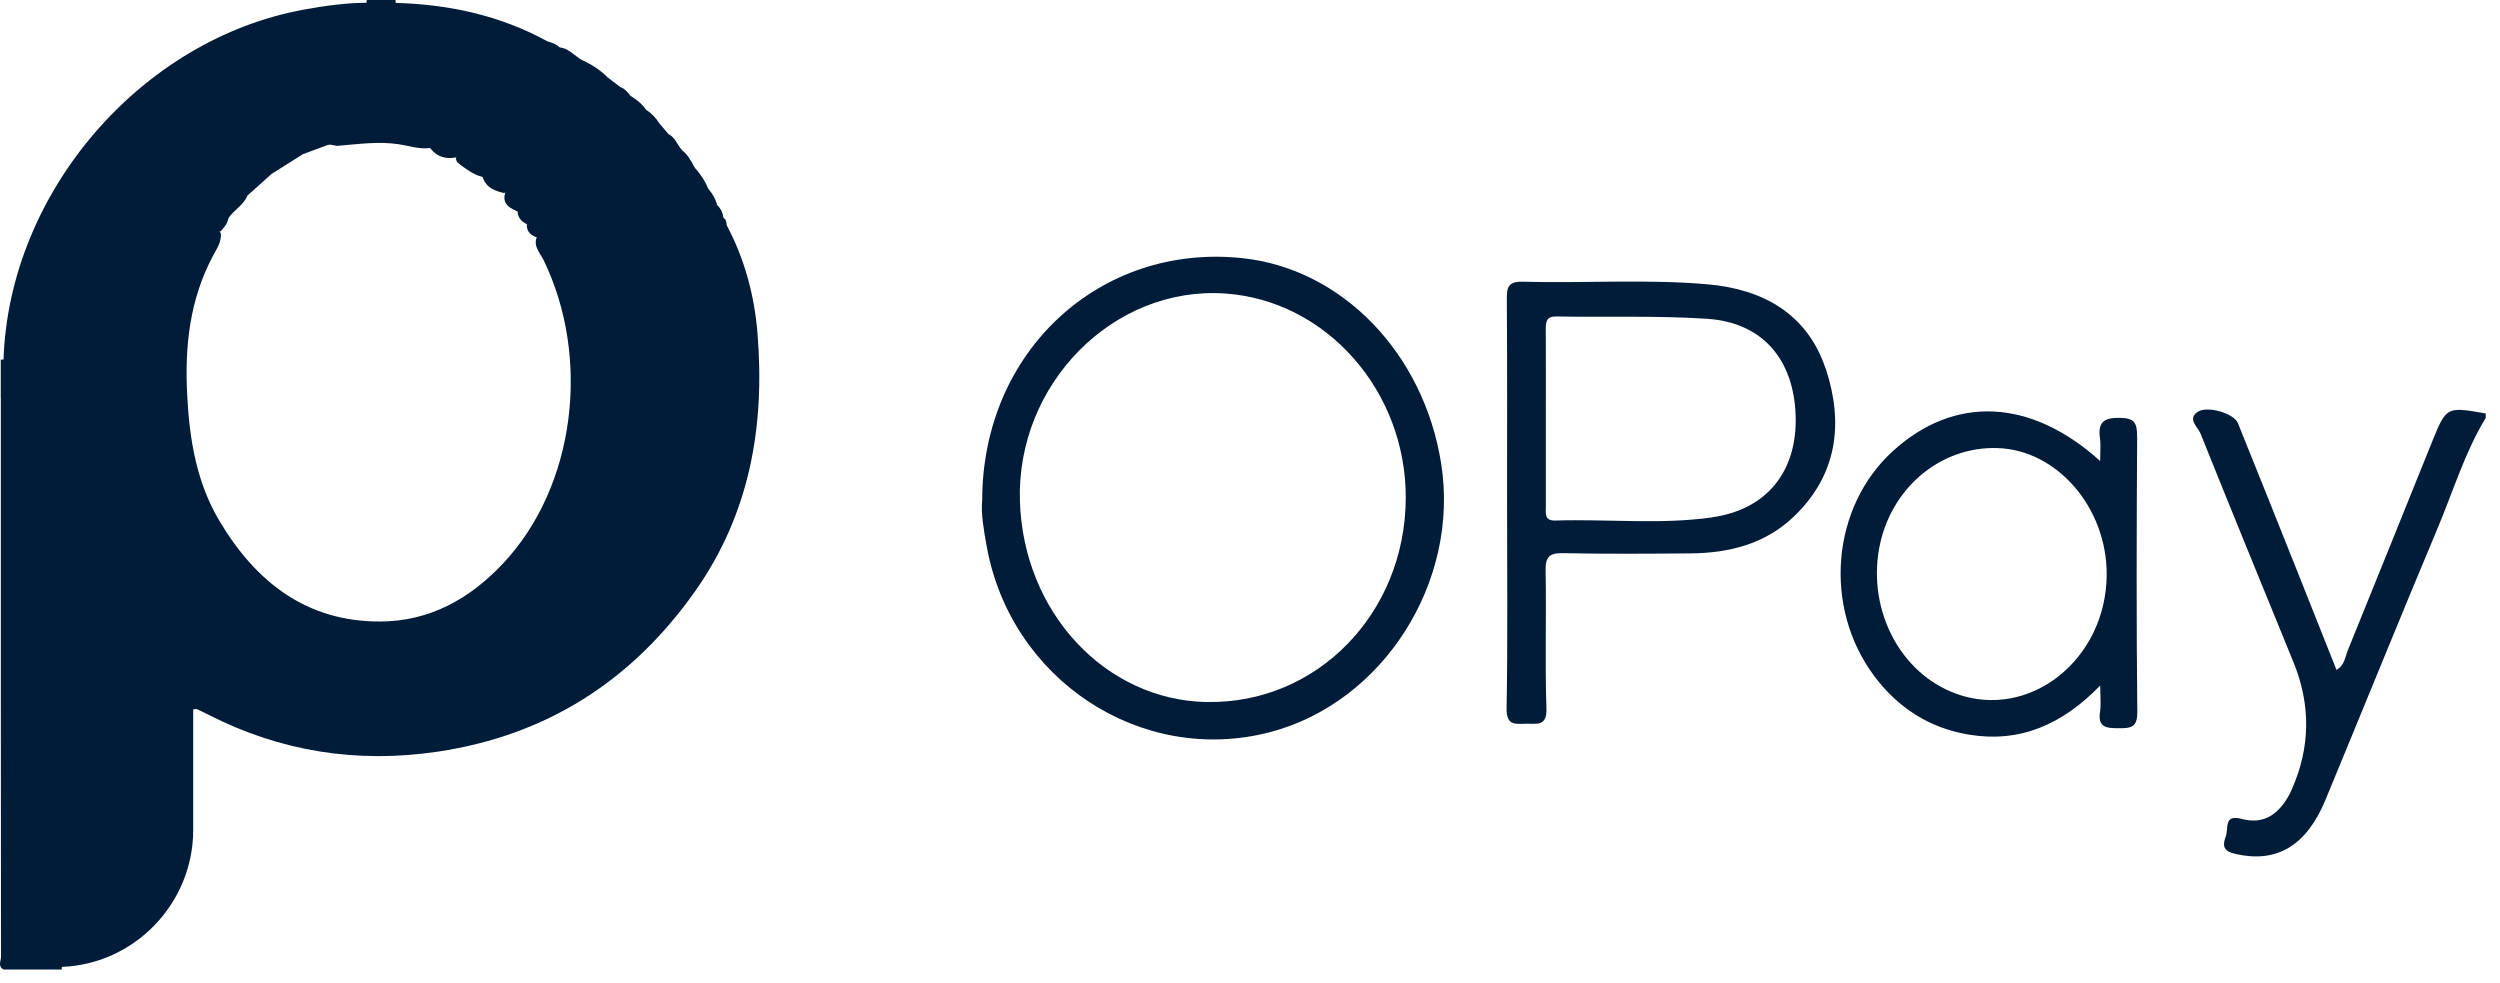 <svg xmlns="http://www.w3.org/2000/svg" width="89" height="35" viewBox="0 0 89 35" fill="none"><path d="M88.493 14.875C87.757 16.086 87.348 17.444 86.805 18.741C85.447 21.976 84.13 25.232 82.787 28.474C82.105 30.122 81.044 30.731 79.594 30.403C79.169 30.308 79.103 30.136 79.238 29.773C79.344 29.492 79.157 28.98 79.801 29.152C80.638 29.377 81.159 28.939 81.524 28.241C81.547 28.195 81.567 28.148 81.588 28.102C82.251 26.605 82.27 25.093 81.645 23.567C80.538 20.86 79.43 18.151 78.34 15.439C78.246 15.203 77.866 14.927 78.222 14.671C78.562 14.424 79.528 14.717 79.666 15.056C80.362 16.776 81.05 18.499 81.737 20.222C82.217 21.427 82.695 22.632 83.178 23.846C83.466 23.691 83.486 23.389 83.584 23.147C84.59 20.674 85.585 18.194 86.586 15.718C87.09 14.473 87.098 14.473 88.493 14.72V14.872V14.875Z" fill="#011C39"></path><path d="M0.142 34.519C-0.094 34.416 0.035 34.211 0.035 34.062C0.027 27.432 0.03 20.803 0.03 14.174C0.11 14.145 0.173 14.165 0.22 14.24C0.358 14.507 0.329 14.798 0.329 15.079C0.329 21.249 0.329 27.418 0.329 33.587C0.329 33.834 0.346 34.082 0.266 34.324C0.234 34.392 0.194 34.459 0.145 34.516L0.142 34.519Z" fill="#011C39"></path><path d="M0.142 34.519V34.392C0.835 34.139 1.522 34.108 2.207 34.413C2.195 34.447 2.193 34.482 2.201 34.516H0.142V34.519Z" fill="#011C39"></path><path d="M0.136 14.174H0.027V12.802C0.061 12.802 0.096 12.802 0.13 12.796C0.412 13.253 0.404 13.713 0.136 14.174Z" fill="#011C39"></path><path d="M13.047 0.098C13.053 0.066 13.056 0.032 13.056 0H14.085C14.079 0.035 14.079 0.069 14.091 0.104C13.74 0.354 13.392 0.36 13.047 0.098Z" fill="#011C39"></path><path d="M13.047 0.098L14.091 0.104C15.995 0.155 17.813 0.552 19.498 1.476C19.277 1.683 19.029 1.571 18.796 1.519C17.062 1.122 15.362 1.254 13.686 1.812C13.343 1.944 12.99 2.059 12.668 2.241C12.351 2.413 12.04 2.597 11.739 2.796C11.543 2.902 11.379 3.055 11.195 3.178C11.048 3.267 10.927 3.388 10.809 3.512C10.631 3.687 10.453 3.866 10.277 4.044C10.119 4.194 9.961 4.349 9.809 4.507C9.722 4.59 9.639 4.677 9.558 4.766C9.394 4.947 9.274 5.163 9.107 5.341C8.903 5.58 8.744 5.847 8.572 6.106C8.442 6.296 8.345 6.503 8.23 6.699C8.094 7.026 7.902 7.328 7.769 7.659C7.588 7.907 7.723 8.108 7.864 8.312C7.885 8.617 7.715 8.859 7.582 9.109C6.748 10.671 6.573 12.341 6.665 14.084C6.748 15.666 6.999 17.188 7.824 18.565C9.118 20.728 10.916 22.135 13.539 22.126C15.288 22.12 16.72 21.324 17.905 20.064C20.505 17.3 21.028 12.721 19.36 9.276C19.222 8.991 18.917 8.712 19.168 8.338C19.432 8.14 19.743 8.174 20.042 8.174C21.649 8.168 23.26 8.174 24.868 8.174C25.21 8.174 25.55 8.171 25.86 7.999C26.504 9.201 26.855 10.507 26.965 11.844C27.238 15.149 26.703 18.281 24.738 21.059C22.486 24.246 19.452 26.181 15.584 26.759C12.722 27.185 9.987 26.759 7.404 25.436C7.269 25.367 7.131 25.301 6.993 25.238C6.979 25.232 6.956 25.244 6.878 25.255C6.878 26.682 6.878 28.12 6.878 29.555C6.875 32.161 4.79 34.327 2.198 34.421C1.511 34.416 0.824 34.407 0.139 34.401C0.139 27.663 0.133 20.921 0.131 14.182C0.131 13.722 0.128 13.265 0.125 12.805C0.32 6.842 5.023 1.384 10.847 0.337C11.577 0.204 12.305 0.104 13.047 0.098Z" fill="#011C39"></path><path d="M9.512 4.685L9.737 4.458C10.007 4.285 10.309 4.274 10.617 4.274C14.669 4.274 18.724 4.274 22.777 4.274C23.007 4.274 23.234 4.285 23.45 4.366L23.809 4.786C23.924 5.056 23.726 5.12 23.539 5.171C23.317 5.232 23.087 5.217 22.86 5.217C20.51 5.217 18.161 5.226 15.811 5.212C15.638 5.212 15.472 5.226 15.305 5.269C14.922 5.321 14.56 5.189 14.192 5.134C13.458 5.025 12.731 5.134 12 5.194C11.344 5.045 10.677 5.134 10.015 5.082C9.791 5.065 9.435 5.131 9.512 4.691V4.685Z" fill="#011C39"></path><path d="M23.453 4.363C23.292 4.516 23.093 4.455 22.909 4.455C18.52 4.455 14.128 4.455 9.739 4.455C9.852 4.262 10.004 4.11 10.194 3.998C10.43 3.854 10.689 3.828 10.962 3.828C14.787 3.828 18.612 3.84 22.438 3.822C22.63 3.822 22.814 3.851 22.998 3.906C23.185 4.024 23.335 4.179 23.456 4.363H23.453Z" fill="#011C39"></path><path d="M24.275 5.341C24.477 5.502 24.606 5.718 24.715 5.945C24.81 6.103 24.73 6.192 24.595 6.261C24.474 6.325 24.341 6.345 24.206 6.345C21.905 6.345 19.605 6.396 17.307 6.322C16.961 6.281 16.691 6.086 16.424 5.893C16.291 5.795 16.142 5.683 16.303 5.49C16.452 5.35 16.639 5.318 16.832 5.318C19.311 5.318 21.793 5.266 24.273 5.344L24.275 5.341Z" fill="#011C39"></path><path d="M11.681 2.738C11.931 2.456 12.256 2.301 12.601 2.171C13.829 2.033 15.063 2.125 16.294 2.105C17.298 2.091 18.304 2.105 19.308 2.1C19.817 2.097 20.323 2.114 20.824 2.189C21.123 2.33 21.39 2.514 21.626 2.744C21.48 3.129 21.134 3.029 20.855 3.031C18.94 3.046 17.027 3.04 15.112 3.037C14.183 3.037 13.254 3.052 12.325 3.026C12.086 3.02 11.767 3.1 11.678 2.732L11.681 2.738Z" fill="#011C39"></path><path d="M25.219 6.727C25.365 6.894 25.475 7.078 25.526 7.294C25.492 7.625 25.216 7.596 25.012 7.596C22.849 7.599 20.689 7.662 18.526 7.567C18.161 7.423 17.804 7.271 18.023 6.759C18.279 6.555 18.589 6.56 18.891 6.56C20.746 6.555 22.601 6.558 24.459 6.56C24.727 6.56 24.991 6.575 25.224 6.727H25.219Z" fill="#011C39"></path><path d="M11.681 2.738C11.828 2.916 12.029 2.856 12.213 2.856C15.172 2.859 18.132 2.859 21.091 2.856C21.273 2.856 21.477 2.919 21.626 2.75L22.081 3.098C22.032 3.503 21.713 3.477 21.437 3.483C20.735 3.497 20.033 3.489 19.328 3.489C16.84 3.489 14.356 3.494 11.868 3.483C11.566 3.483 11.192 3.561 11.111 3.098C11.31 2.997 11.419 2.752 11.675 2.741L11.681 2.738Z" fill="#011C39"></path><path d="M25.219 6.727C23.128 6.733 21.037 6.742 18.946 6.739C18.601 6.739 18.264 6.762 17.936 6.871C17.548 6.785 17.223 6.624 17.154 6.178C19.489 6.178 21.822 6.178 24.157 6.166C24.356 6.166 24.638 6.293 24.712 5.945C24.925 6.178 25.098 6.434 25.216 6.727H25.219Z" fill="#011C39"></path><path d="M22.995 3.906C22.834 4.058 22.636 3.998 22.452 3.998C18.365 3.998 14.281 3.998 10.194 3.998C10.346 3.768 10.536 3.572 10.772 3.425C11.64 3.54 12.518 3.483 13.389 3.486C16.029 3.494 18.67 3.486 21.31 3.492C21.69 3.492 22.069 3.48 22.443 3.408C22.656 3.543 22.86 3.693 22.998 3.909L22.995 3.906Z" fill="#011C39"></path><path d="M22.44 3.405C22.409 3.676 22.207 3.658 22.015 3.658C18.411 3.658 14.81 3.658 11.206 3.658C11.022 3.658 10.806 3.704 10.769 3.425C10.85 3.279 10.959 3.161 11.117 3.095C11.229 3.333 11.445 3.316 11.658 3.316C14.954 3.316 18.247 3.316 21.543 3.316C21.753 3.316 21.971 3.336 22.084 3.098C22.239 3.158 22.348 3.273 22.44 3.408V3.405Z" fill="#011C39"></path><path d="M24.275 5.341C24.106 5.574 23.858 5.482 23.642 5.482C21.422 5.488 19.202 5.485 16.982 5.485C16.737 5.485 16.487 5.456 16.262 5.597C15.808 5.695 15.463 5.542 15.227 5.142C15.451 5.002 15.702 5.027 15.949 5.027C18.368 5.027 20.787 5.03 23.205 5.022C23.421 5.022 23.729 5.163 23.809 4.78C24.045 4.898 24.111 5.16 24.275 5.338V5.341Z" fill="#011C39"></path><path d="M20.827 2.192C20.703 2.318 20.545 2.284 20.395 2.284C17.956 2.284 15.52 2.284 13.081 2.284C12.915 2.284 12.733 2.333 12.604 2.171C12.86 1.918 13.208 1.852 13.524 1.726C15.658 1.585 17.793 1.639 19.93 1.688C20.3 1.729 20.505 2.068 20.83 2.192H20.827Z" fill="#011C39"></path><path d="M19.927 1.691C19.829 1.846 19.671 1.829 19.521 1.829C17.626 1.829 15.73 1.829 13.835 1.829C13.72 1.829 13.608 1.826 13.524 1.729C15.198 1.064 16.915 0.969 18.67 1.32C18.946 1.375 19.207 1.513 19.504 1.478C19.662 1.519 19.811 1.573 19.929 1.694L19.927 1.691Z" fill="#011C39"></path><path d="M18.425 7.432C20.582 7.432 22.736 7.432 24.894 7.426C25.109 7.426 25.354 7.515 25.529 7.297C25.659 7.423 25.733 7.576 25.756 7.757C25.719 8.088 25.443 8.056 25.239 8.056C23.131 8.062 21.022 8.116 18.914 8.033C18.606 7.952 18.405 7.783 18.425 7.432Z" fill="#011C39"></path><path d="M18.773 7.886C20.887 7.886 23.001 7.886 25.115 7.883C25.331 7.883 25.578 7.973 25.756 7.757C25.851 7.809 25.86 7.898 25.866 7.993C25.886 8.43 25.57 8.346 25.316 8.346C23.476 8.346 21.635 8.346 19.794 8.346C19.567 8.346 19.337 8.318 19.133 8.459C18.851 8.372 18.707 8.194 18.77 7.889L18.773 7.886Z" fill="#011C39"></path><path d="M10.781 5.49L9.673 6.189C9.262 6.284 8.828 6.589 8.485 6.06C8.647 5.772 8.773 5.462 9.055 5.258C9.645 5.237 10.26 5.016 10.781 5.49Z" fill="#011C39"></path><path d="M10.781 5.49C10.407 5.347 10.018 5.378 9.63 5.37C9.435 5.364 9.216 5.442 9.055 5.258C9.21 5.068 9.282 4.812 9.512 4.685C9.564 4.999 9.814 4.91 10.004 4.912C10.68 4.93 11.359 4.864 12.026 5.027L10.781 5.49Z" fill="#011C39"></path><path d="M8.485 6.057C8.859 6.304 9.282 6.097 9.673 6.187C9.383 6.448 9.092 6.707 8.802 6.969C8.278 7.064 8.204 7.023 8.14 6.627C8.255 6.437 8.298 6.204 8.483 6.054L8.485 6.057Z" fill="#011C39"></path><path d="M8.143 6.629C8.232 6.995 8.598 6.831 8.805 6.972C8.664 7.308 8.322 7.478 8.129 7.771C7.939 7.901 7.804 7.812 7.686 7.659C7.689 7.251 8.014 6.983 8.143 6.629Z" fill="#011C39"></path><path d="M7.686 7.659L8.129 7.771C8.103 7.97 7.968 8.102 7.847 8.243C7.246 8.2 7.47 7.927 7.686 7.656V7.659Z" fill="#011C39"></path><path d="M51.305 16.5C50.684 12.569 47.773 9.563 44.221 9.189C39.159 8.657 34.969 12.502 34.966 17.817C34.917 18.275 35.02 18.856 35.124 19.434C35.972 24.197 40.617 27.254 45.196 26.069C49.231 25.022 51.975 20.728 51.305 16.5ZM42.959 24.993C39.343 24.924 36.433 21.798 36.309 17.846C36.177 13.673 39.631 10.176 43.614 10.449C47.218 10.696 50.062 13.92 50.045 17.737C50.025 21.844 46.879 25.065 42.959 24.991V24.993Z" fill="#011C39"></path><path d="M64.995 13.132C64.342 11.168 62.761 10.294 60.788 10.121C58.599 9.931 56.398 10.089 54.207 10.029C53.681 10.015 53.64 10.239 53.643 10.662C53.66 13.06 53.652 15.462 53.652 17.861C53.652 20.259 53.678 22.762 53.635 25.212C53.623 25.842 53.942 25.773 54.334 25.764C54.705 25.756 55.073 25.876 55.053 25.221C54.998 23.59 55.055 21.953 55.024 20.32C55.012 19.808 55.17 19.681 55.662 19.693C57.169 19.724 58.673 19.713 60.181 19.701C61.544 19.69 62.824 19.371 63.839 18.41C65.409 16.926 65.642 15.071 64.998 13.13L64.995 13.132ZM60.954 18.419C59.105 18.68 57.238 18.473 55.377 18.531C54.958 18.545 55.035 18.252 55.032 18.01C55.029 16.966 55.032 15.919 55.032 14.872C55.032 13.825 55.038 12.781 55.029 11.737C55.029 11.45 55.047 11.257 55.423 11.266C57.207 11.3 58.996 11.231 60.773 11.349C62.74 11.479 63.859 12.787 63.925 14.798C63.989 16.776 62.904 18.14 60.951 18.416L60.954 18.419Z" fill="#011C39"></path><path d="M76.08 15.534C76.08 15.062 75.999 14.884 75.467 14.875C74.88 14.867 74.679 15.042 74.76 15.606C74.791 15.827 74.765 16.057 74.765 16.411C72.278 14.168 69.565 14.076 67.388 16.057C65.197 18.05 64.894 21.617 66.721 24.064C67.564 25.195 68.685 25.917 70.077 26.15C71.895 26.457 73.408 25.805 74.768 24.404C74.768 24.827 74.8 25.083 74.762 25.327C74.67 25.896 74.984 25.925 75.424 25.925C75.858 25.925 76.094 25.908 76.088 25.336C76.054 22.068 76.062 18.798 76.083 15.531L76.08 15.534ZM69.634 24.694C67.673 23.984 66.496 21.764 66.896 19.535C67.279 17.406 69.056 15.89 71.101 15.951C73.23 16.011 75.007 18.071 74.998 20.455C74.984 23.486 72.252 25.646 69.637 24.697L69.634 24.694Z" fill="#011C39"></path></svg>